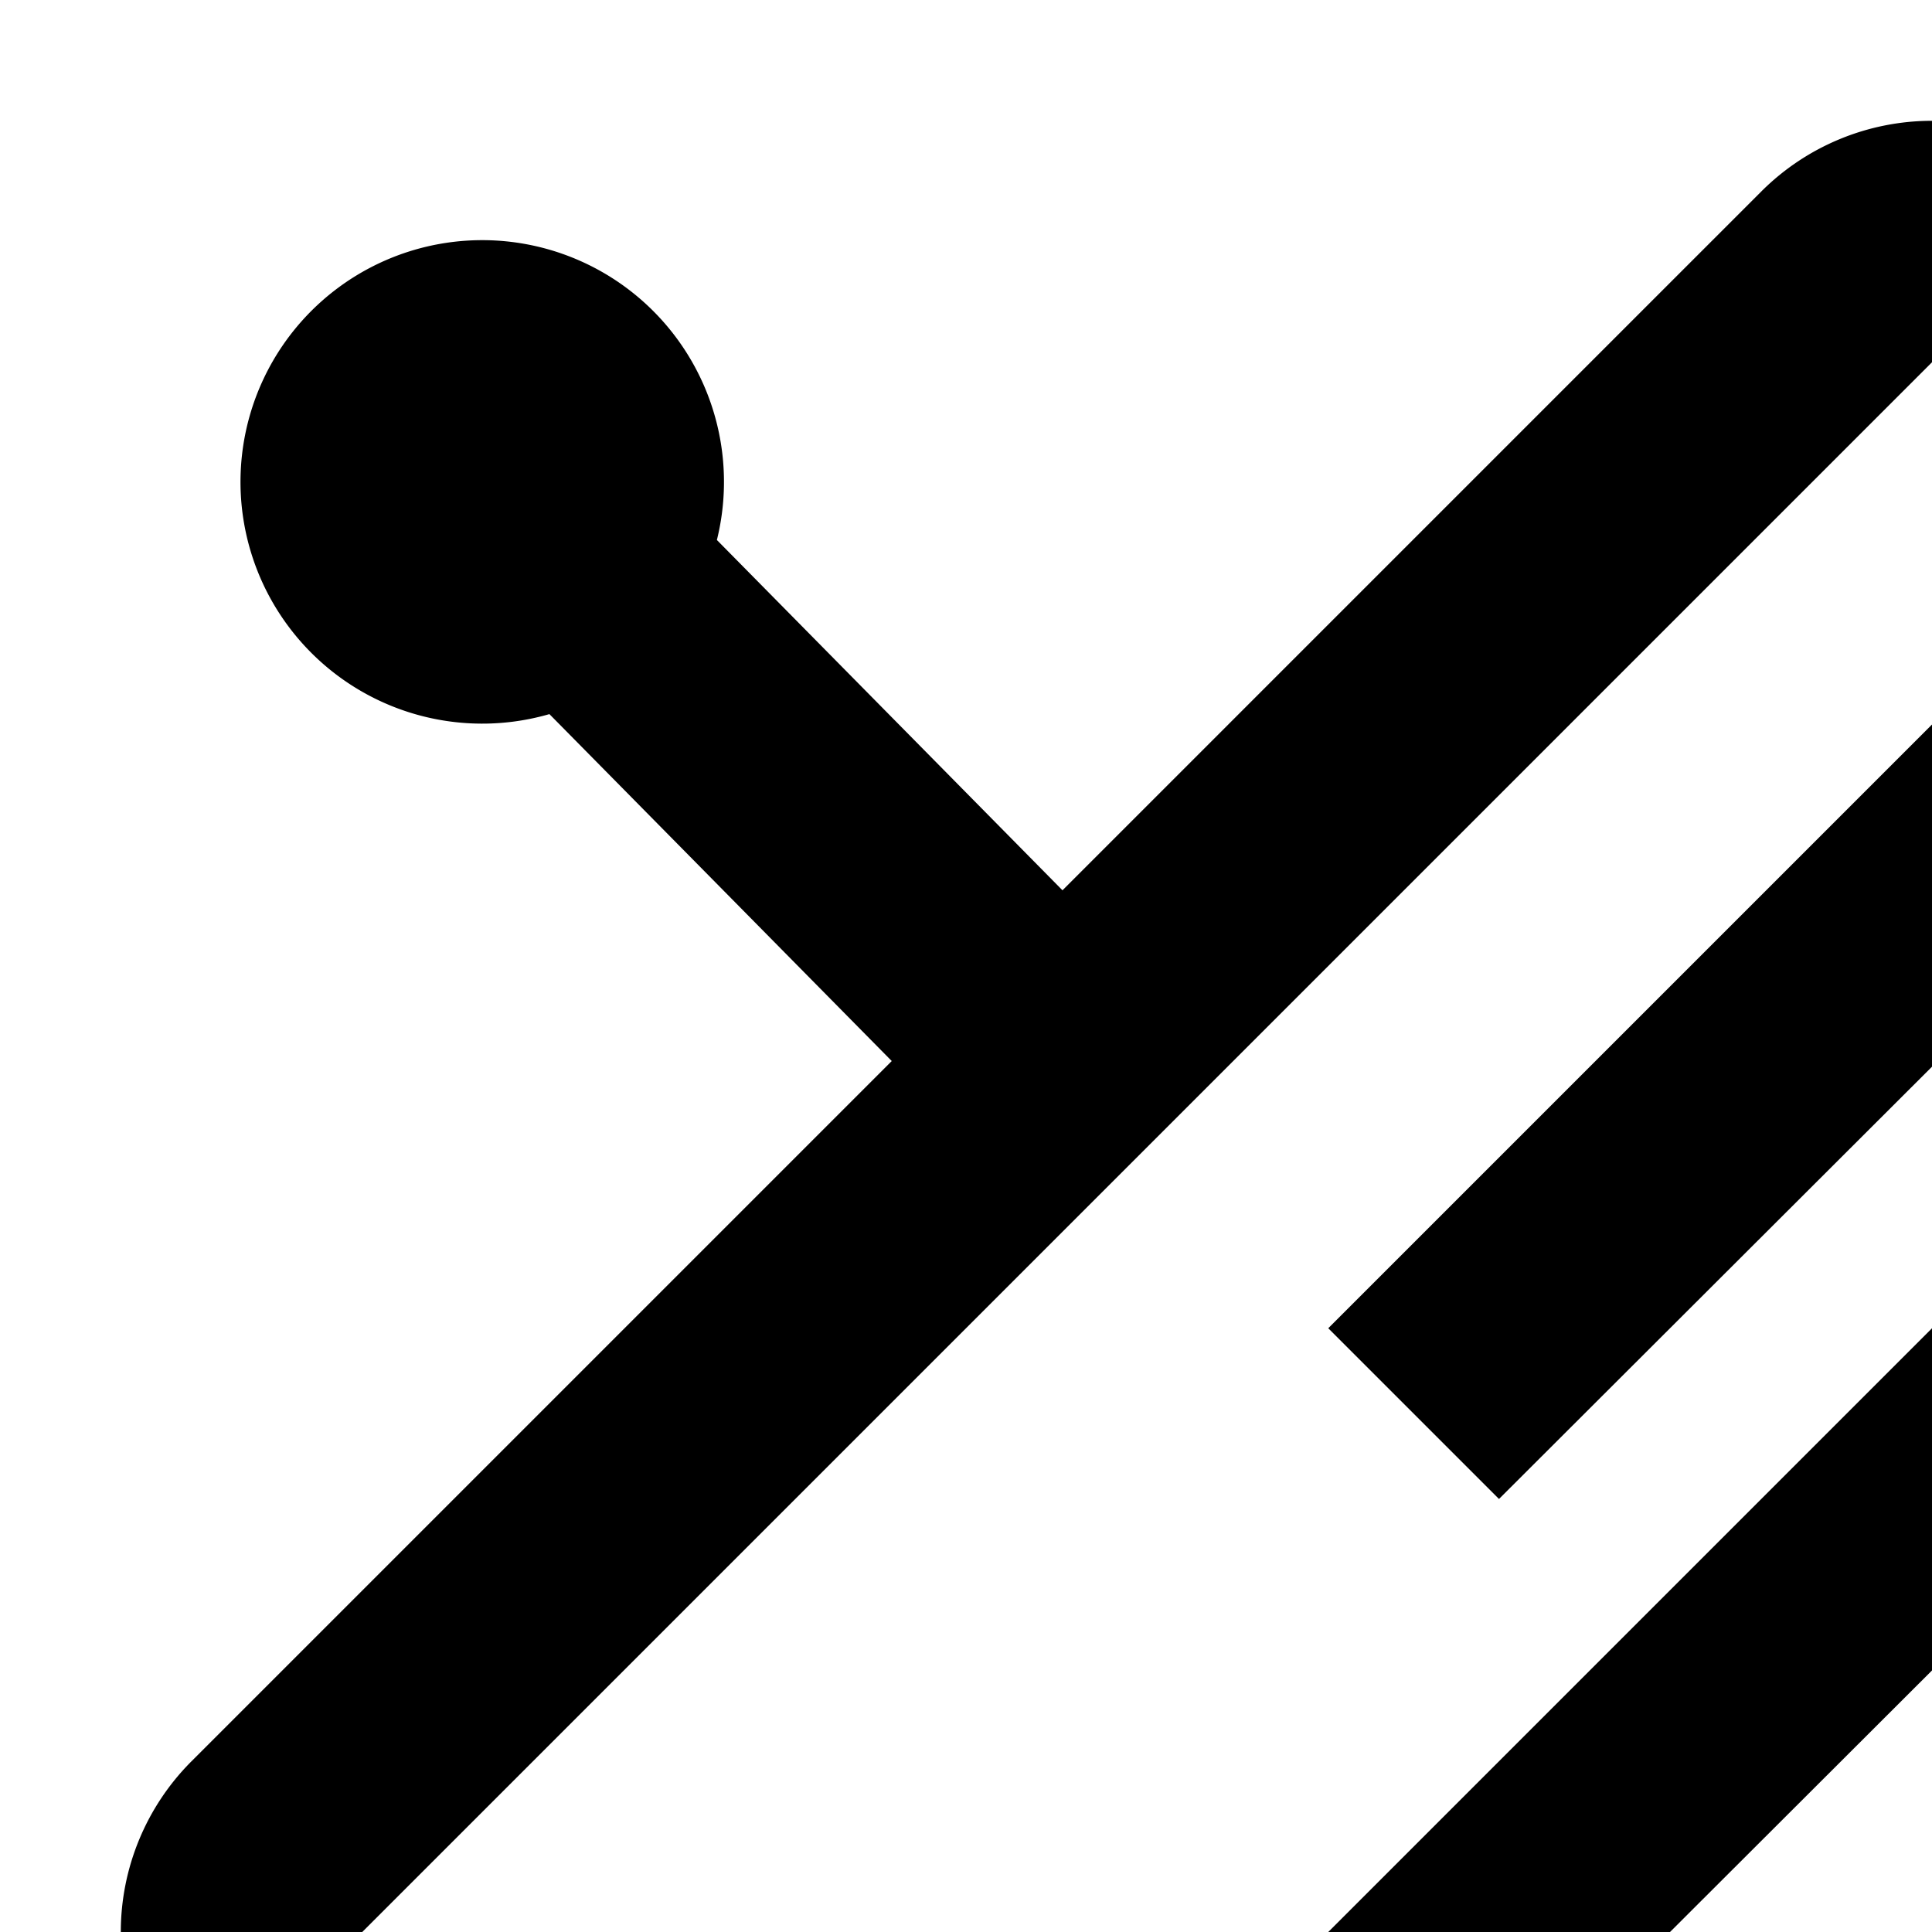 <svg id="icon"
  xmlns="http://www.w3.org/2000/svg" width="16" height="16" viewBox="0 0 16 16">
  <defs>
    <style>
      .cls-1 {
        fill: none;
      }
    </style>
  </defs>
  <polygon points="16 16 14.407 19 11 19.414 13.5 21.667 13 25 16 23.125 19 25 18.5 21.667 21 19.414 17.5 19 16 16"/>
  <polygon points="12.414 17.414 16 13.834 16 13.834 19.588 17.416 21 16 16 11 11 16 12.414 17.414"/>
  <polygon points="12.414 12.414 16 8.834 16 8.834 19.588 12.416 21 11 16 6 11 11 12.414 12.414"/>
  <path d="M30.414,17.414a2,2,0,0,0,0-2.828L24.627,8.799l2.901-2.863a2.002,2.002,0,1,0-1.442-1.387L23.213,7.385,17.414,1.586a2,2,0,0,0-2.828,0L8.799,7.373,5.937,4.472A2.002,2.002,0,1,0,4.55,5.914l2.835,2.873L1.586,14.586a2,2,0,0,0,0,2.828l5.799,5.799L4.55,26.086a1.998,1.998,0,1,0,1.387,1.442l2.862-2.901,5.787,5.787a2,2,0,0,0,2.828,0l5.799-5.799,2.873,2.836a1.998,1.998,0,1,0,1.442-1.387l-2.901-2.863ZM16,29,3,16,16,3,29,16Z"/>
  <rect id="_Transparent_Rectangle_" data-name="&lt;Transparent Rectangle&gt;" class="cls-1" width="32" height="32"/>
</svg>
